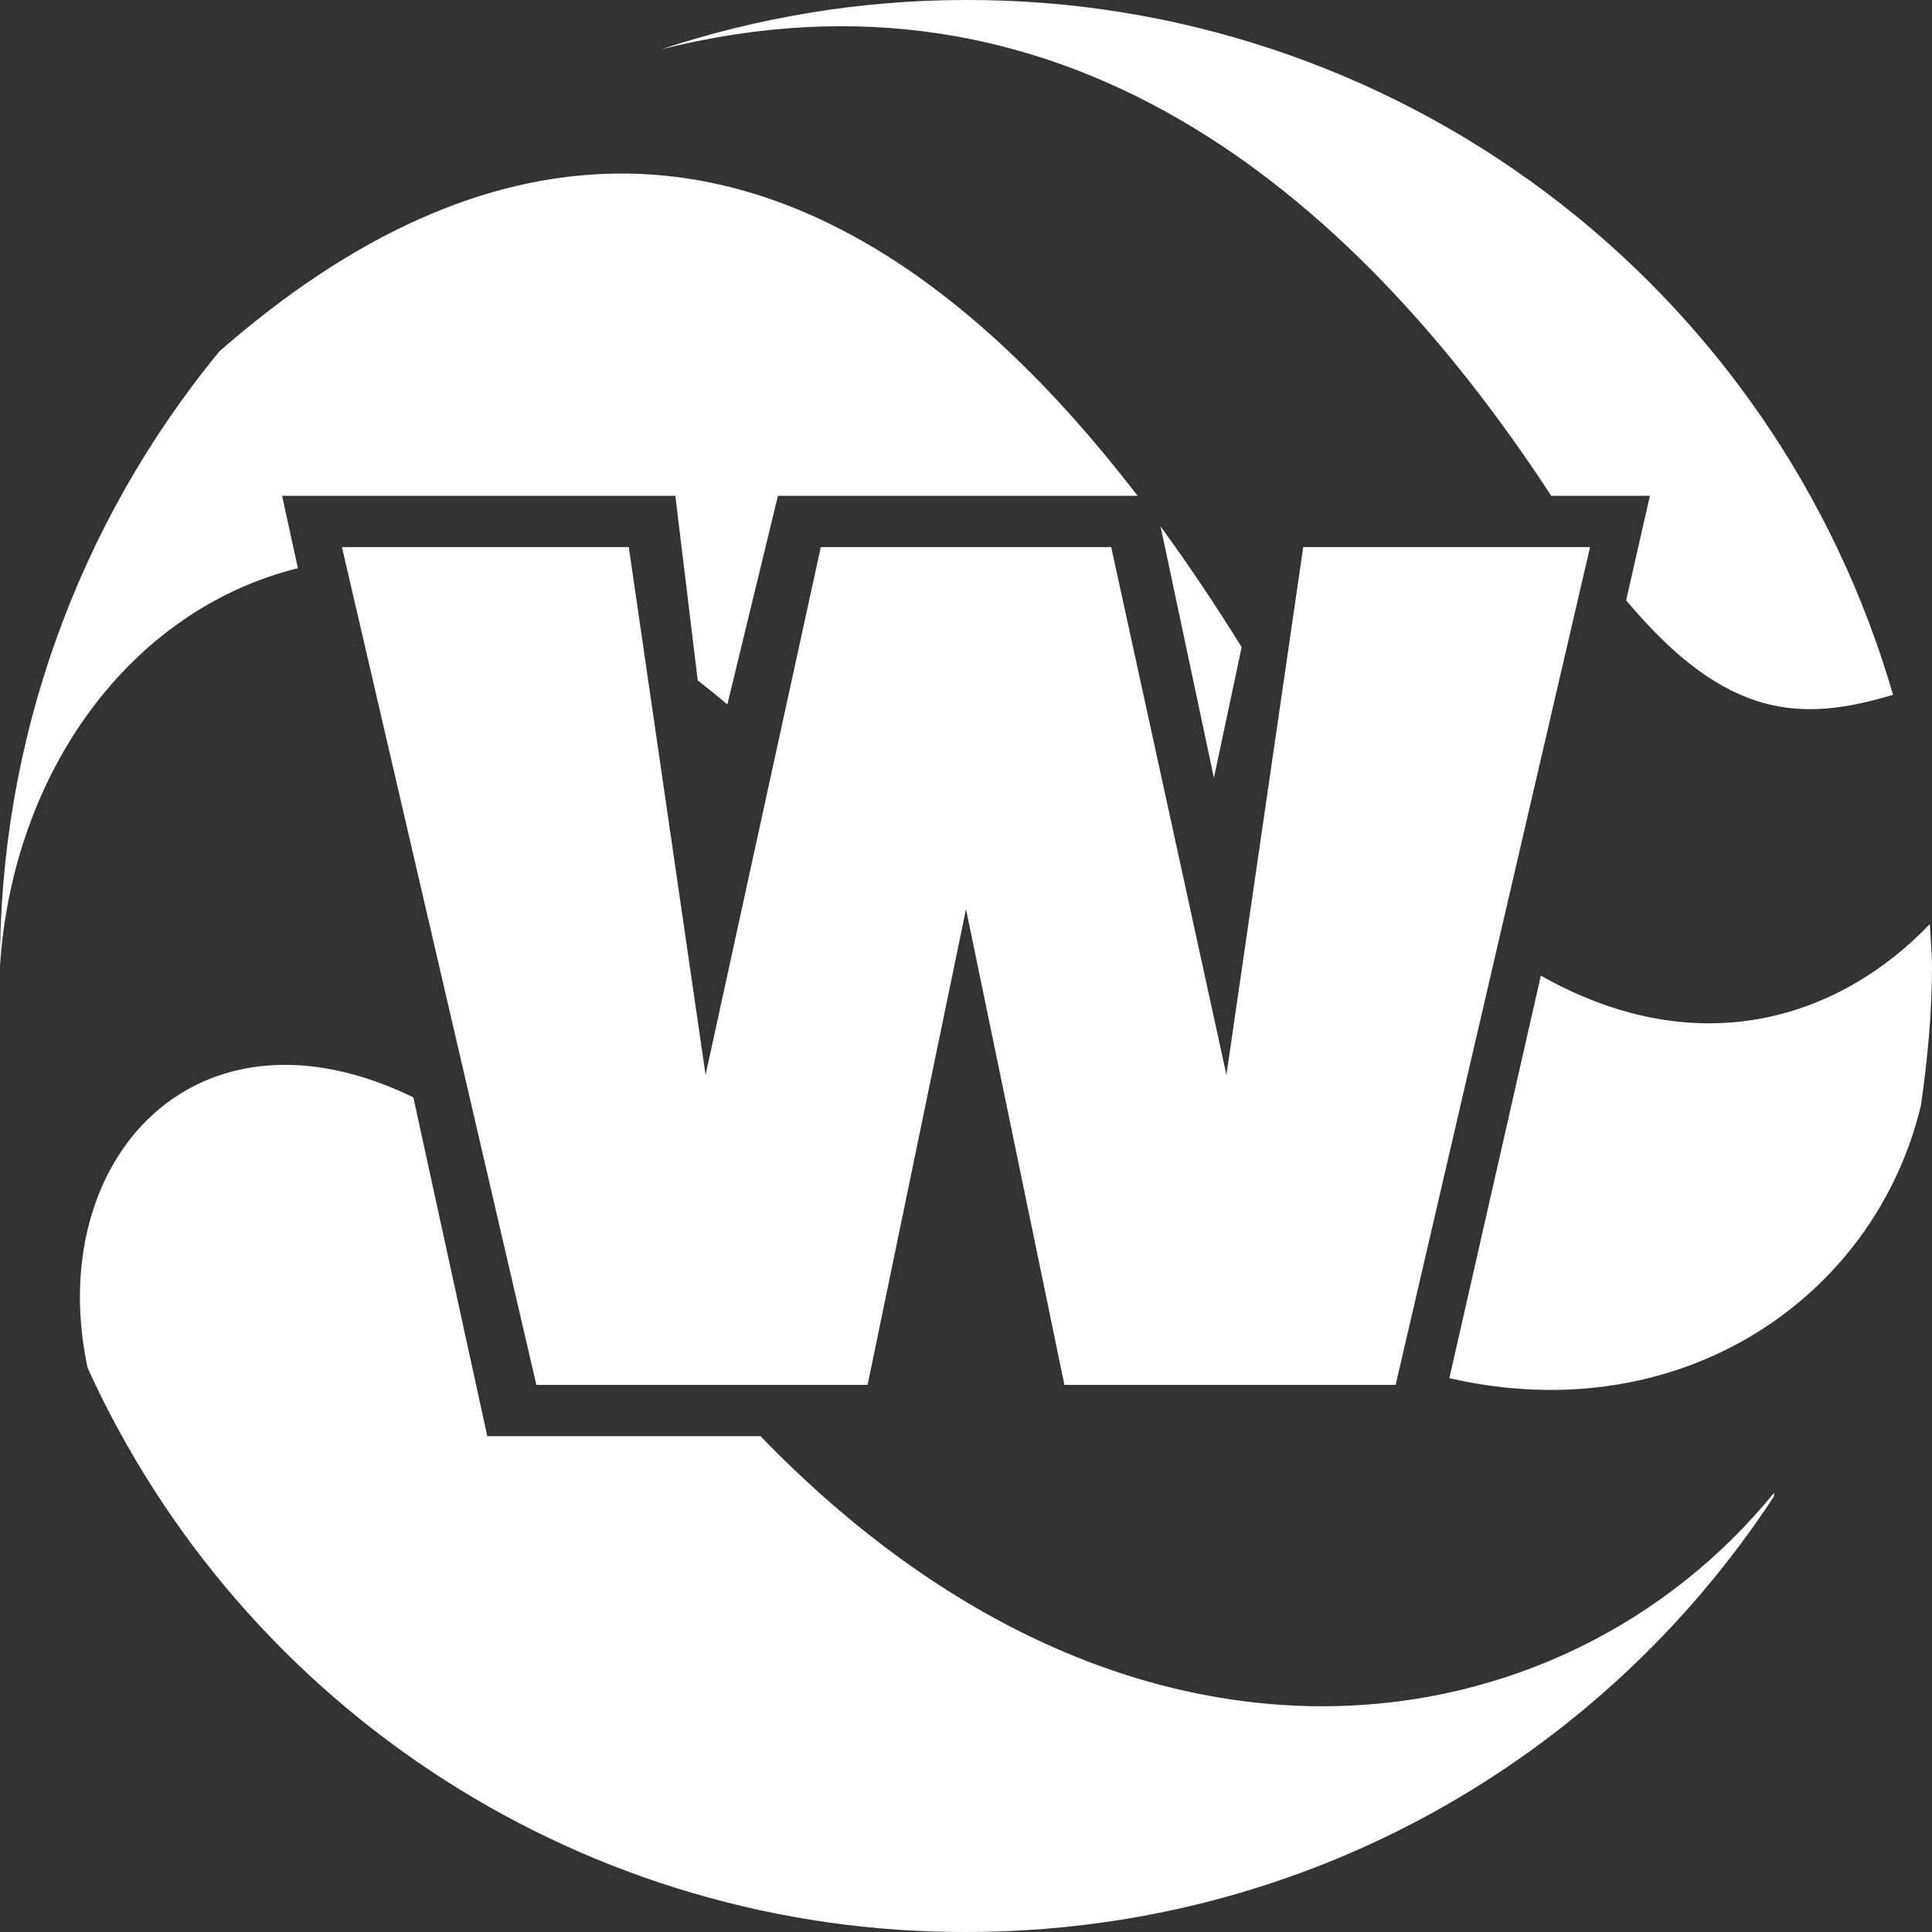 <svg width="113" height="113" viewBox="0 0 113 113" fill="none" xmlns="http://www.w3.org/2000/svg">
<rect x="0" y="0" width="113" height="113" fill="#333333" stroke="none"/>
<path d="M93 32L81.629 81H62.256L56.5 53.178L50.744 81H31.371L20 32H36.776L41.268 62.867L48.007 32H64.993L71.732 62.867L76.224 32H93Z" fill="white"/>
<path fill-rule="evenodd" clip-rule="evenodd" d="M38.67 2.886C44.273 1.036 50.257 0 56.5 0C68.725 -0.032 80.627 3.916 90.41 11.247C100.192 18.579 107.322 28.895 110.721 40.638C105.363 42.244 100.965 42.116 95.111 35.11L96.5 29H90.73C78.868 10.842 61.809 -2.936 38.67 2.886ZM72.622 37.852C71.051 35.319 69.47 32.966 67.88 30.791L71 45.5L72.622 37.852ZM66.538 29C56.614 16.087 46.364 10.039 36.057 10.151C28.316 10.241 20.543 13.8 12.84 20.543C4.506 30.669 -0.035 43.385 0 56.5C0.736 45.209 7.57 35.679 17.423 33.232L16.5 29H39.5L40.809 39.796C41.385 40.242 41.963 40.71 42.542 41.201L45.5 29H66.538ZM24.176 64.183L28.5 84H44.48C66.38 106.651 91.531 102.362 103.758 87.316V87.518C93.686 102.882 76.346 113 56.5 113C45.67 113.026 35.062 109.926 25.949 104.074C16.836 98.221 9.605 89.864 5.123 80.004C3.169 70.813 7.792 62.932 15.679 62.319C18.212 62.124 21.081 62.679 24.176 64.183ZM84.771 80.608L90.122 57.065C99.613 62.413 107.842 59.323 112.873 54.047C112.886 54.37 112.908 54.69 112.931 55.01C112.965 55.504 113 55.998 113 56.5C113 59.273 112.736 61.976 112.355 64.641C109.682 75.868 98.357 83.723 84.771 80.608Z" fill="white"/>
</svg>

